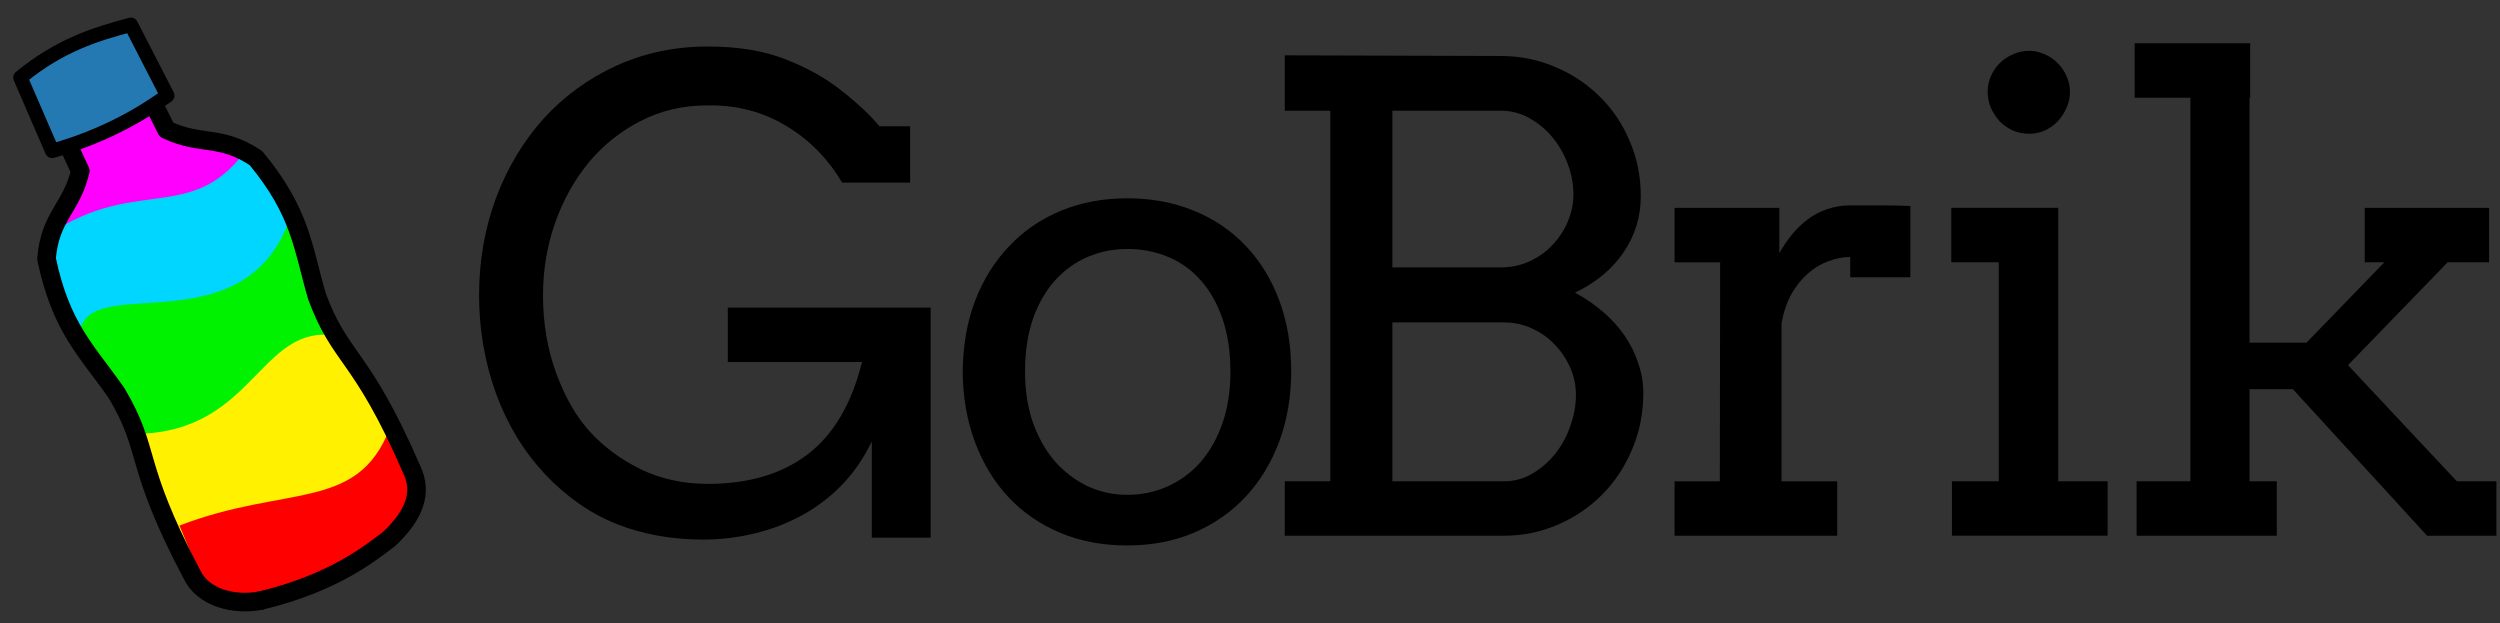<?xml version="1.0" encoding="UTF-8"?>
<svg width="60.058mm" height="14.977mm" version="1.1" viewBox="0 0 60.058 14.977" xmlns="http://www.w3.org/2000/svg">
 <rect x="0" y="0" width="60.058" height="14.977" fill="#333333" stroke="none"/>
 <defs>
  <clipPath id="clipPath6603-6">
   <path transform="matrix(.39 -.002 .002 .39 -191.48 -165.47)" d="m638.86 565.08-22.197-0.03-0.563 14.49 3.094-3e-3c-0.021 1.829-0.048 3.627-0.072 5.495-4.312 5.381-8.475 4.984-12.401 11.695-3.061 12.43-0.645 18.1 0.893 27.415 1.125 12.423-2.772 12.529-1.908 35.529-0.046 4.816 4.219 9.865 9.162 9.754l9.333-9.4e-4v1e-3l16.495-6.7e-4c4.942 0.111 9.208-4.936 9.162-9.753 0.864-23-3.034-23.107-1.909-35.531 1.538-9.314 3.953-14.985 0.893-27.415-3.926-6.711-8.089-6.314-12.401-11.695-0.025-1.874-0.051-3.679-0.072-5.515l2.887-4e-3 -0.393-14.432z" fill="#fff" filter="url(#filter4530-5-2)" stroke="#000" stroke-linecap="round" stroke-linejoin="round" stroke-width="3.37"/>
  </clipPath>
 </defs>
 <g transform="translate(-25.494 -96.43)">
  <g transform="matrix(.482 0 0 .482 2.991 48.817)" stroke-width=".808" aria-label="GoBrik">
   <path d="m90.137 125.58v-4.795q-0.599 1.246-1.498 2.177-0.899 0.915-2.003 1.514t-2.366 0.899q-1.246 0.3-2.539 0.3-2.334 0-4.306-0.773-1.972-0.789-3.58-2.492-1.593-1.704-2.445-4.038-0.836-2.334-0.836-4.874 0-2.555 0.836-4.827 0.852-2.271 2.366-3.959 1.53-1.688 3.628-2.65 2.114-0.962 4.574-0.962 2.271 0 3.896 0.647 1.64 0.647 2.792 1.577 1.167 0.915 1.861 1.751h1.53v2.808h-3.391q-1.057-1.798-2.808-2.839-1.735-1.041-3.896-1.01-1.814 0-3.328 0.773-1.514 0.773-2.603 2.082-1.073 1.309-1.672 3.013t-0.599 3.596q0 2.098 0.662 3.896t1.688 2.918q1.025 1.12 2.524 1.861 1.514 0.726 3.344 0.726 3.028 0 4.968-1.467 1.94-1.483 2.713-4.606h-6.688v-2.713h10.11v11.467z"/>
   <path d="m94.669 117.31q0.016-1.94 0.615-3.533 0.615-1.593 1.704-2.729 1.088-1.151 2.587-1.767 1.498-0.615 3.296-0.615 1.814 0 3.312 0.615 1.514 0.615 2.587 1.751 1.073 1.12 1.672 2.713t0.599 3.533q0 1.909-0.599 3.517-0.599 1.593-1.672 2.744t-2.587 1.798q-1.498 0.631-3.312 0.631-1.845 0-3.344-0.631t-2.571-1.767q-1.073-1.151-1.672-2.744t-0.615-3.517zm3.107 0q0 1.404 0.394 2.539 0.41 1.136 1.104 1.94 0.71 0.789 1.625 1.23 0.931 0.426 1.972 0.426 1.088 0 2.019-0.426 0.946-0.426 1.64-1.214 0.694-0.804 1.088-1.94 0.394-1.136 0.394-2.555 0-1.483-0.394-2.634-0.394-1.151-1.088-1.924-0.678-0.773-1.625-1.167-0.946-0.394-2.035-0.394-1.041 0-1.972 0.394-0.915 0.394-1.625 1.167-0.694 0.773-1.104 1.924-0.394 1.151-0.394 2.634z"/>
   <path d="m110.72 122.77h2.271v-18.47h-2.271v-2.76l10.757 0.032q1.451 0 2.729 0.552 1.278 0.536 2.224 1.483 0.946 0.931 1.483 2.208 0.552 1.278 0.552 2.744 0 1.53-0.852 2.792-0.852 1.262-2.429 2.019 0.773 0.41 1.404 0.962 0.631 0.536 1.073 1.183 0.442 0.647 0.678 1.372 0.252 0.726 0.252 1.483 0 1.498-0.552 2.792-0.536 1.293-1.483 2.256-0.946 0.962-2.224 1.514-1.262 0.552-2.713 0.552h-10.899zm5.363-7.918v7.918h5.568q0.757 0 1.404-0.379 0.647-0.379 1.136-0.978 0.489-0.615 0.757-1.388 0.284-0.773 0.284-1.577 0-0.694-0.284-1.341t-0.773-1.151q-0.473-0.505-1.136-0.804-0.647-0.3-1.388-0.3zm0-10.552v7.808h5.426q0.757 0 1.404-0.3 0.662-0.3 1.136-0.804 0.489-0.505 0.773-1.167t0.284-1.372q0-0.773-0.284-1.514-0.284-0.757-0.773-1.341-0.489-0.584-1.151-0.946-0.647-0.363-1.388-0.363z"/>
   <path d="m141.9 112.6h-2.997v-1.01q-0.52 0-1.073 0.205-0.536 0.189-1.01 0.599-0.473 0.394-0.836 1.025-0.347 0.615-0.505 1.467v7.886h2.776v2.713h-8.107v-2.713h2.256l0.016-10.915h-2.271v-2.713h5.221v2.256q0.284-0.505 0.631-0.931 0.363-0.442 0.789-0.757 0.442-0.331 0.962-0.505 0.536-0.189 1.151-0.189 0.82 0 1.546 0 0.726 0 1.451 0.032z"/>
   <path d="m143.94 109.14h5.331v13.628h2.461v2.713h-7.76v-2.713h2.334v-10.915h-2.366zm1.814-5.789q0-0.41 0.158-0.773 0.173-0.379 0.442-0.647 0.284-0.284 0.662-0.442 0.379-0.174 0.804-0.174 0.41 0 0.773 0.174 0.379 0.158 0.647 0.442 0.284 0.268 0.442 0.647 0.173 0.363 0.173 0.773 0 0.426-0.173 0.804-0.158 0.379-0.442 0.678-0.268 0.284-0.647 0.457-0.363 0.158-0.773 0.158-0.426 0-0.804-0.158-0.379-0.174-0.662-0.457-0.268-0.3-0.442-0.678-0.158-0.379-0.158-0.804z"/>
   <path d="m153.08 100.94h5.757v2.713h-0.032v12.208h2.839l3.88-4.006h-0.978v-2.713h6.199v2.713h-2.066l-4.968 5.126 5.426 5.789h1.972v2.713h-3.454l-6.688-7.303h-2.161v4.59h1.357v2.713h-6.987v-2.713h2.681v-19.117h-2.776z"/>
  </g>
  <g transform="matrix(.083 -.032 .032 .083 77.538 34.748)">
   <g transform="matrix(3.811 -.287 .289 3.809 -1003 268)" clip-path="url(#clipPath6603-6)" fill-rule="evenodd">
    <path d="m45.708 66.816 0.435-9.792c8.743-10.184 13.385-2.916 16.32 0.218l0.218 9.357c-6.914 3.878-11.353 0.24-16.972 0.218z" fill="#f0f"/>
    <path d="m45.578 74.494 0.435-9.792c8.058-1.731 10.172 3.856 16.32 0.218l0.218 9.357z" fill="#00d6ff"/>
    <path d="m46.156 80.201-0.127-8.71c2.562-3.049 10.077 6.253 16.882-0.865l0.218 9.357c-5.846 0.635-12.788 4.533-16.972 0.218z" fill="#00f200"/>
    <path d="m45.926 89.701 0.435-9.792c7.948 3.646 11.478-3.892 16.32 0.218l0.218 9.357z" fill="#fff100"/>
    <path d="m45.919 96.017 0.436-8.935c8.049 0.613 11.765 4.513 16.332 0.199l0.218 8.538z" fill="#f00"/>
   </g>
   <g stroke="#000" stroke-linecap="round" stroke-linejoin="round">
    <path d="m-776.58 467.33c-5.452 1.282-16.632-0.702-16.124 5.732 0.406 5.133 0.67 9.527 0.991 14.342-5.767 8.495-11.997 8.396-17.033 18.82-3.072 18.81 1.187 26.942 4.576 40.587 3.144 18.308-2.633 18.925 1.378 52.963 0.502 7.154 7.606 12.1 14.764 13.399" fill-opacity="0" stroke-width="5.02"/>
    <path d="m-784.12 467.93c5.587 0.407 16.311-3.312 16.831 3.121 0.414 5.132 0.851 9.513 1.298 14.318 7.043 7.48 13.179 6.401 19.806 15.9 6.02 18.09 3.105 26.79 1.924 40.797-0.198 18.573 5.604 18.272 7.047 52.514 0.64 7.143-3.683 11.973-12.451 15.555-5.66 1.565-17.778 5.788-38.362 3.04" fill="none" stroke-width="5.02"/>
    <path d="m-797.73 458.04c13.24-4.371 23.186-3.595 32.972-2.568l2.297 21.377c-10.135 2.67-21.325 3.951-34.388 2.765z" fill="#2479b3" fill-rule="evenodd" stroke-width="3.874"/>
   </g>
  </g>
 </g>
</svg>
